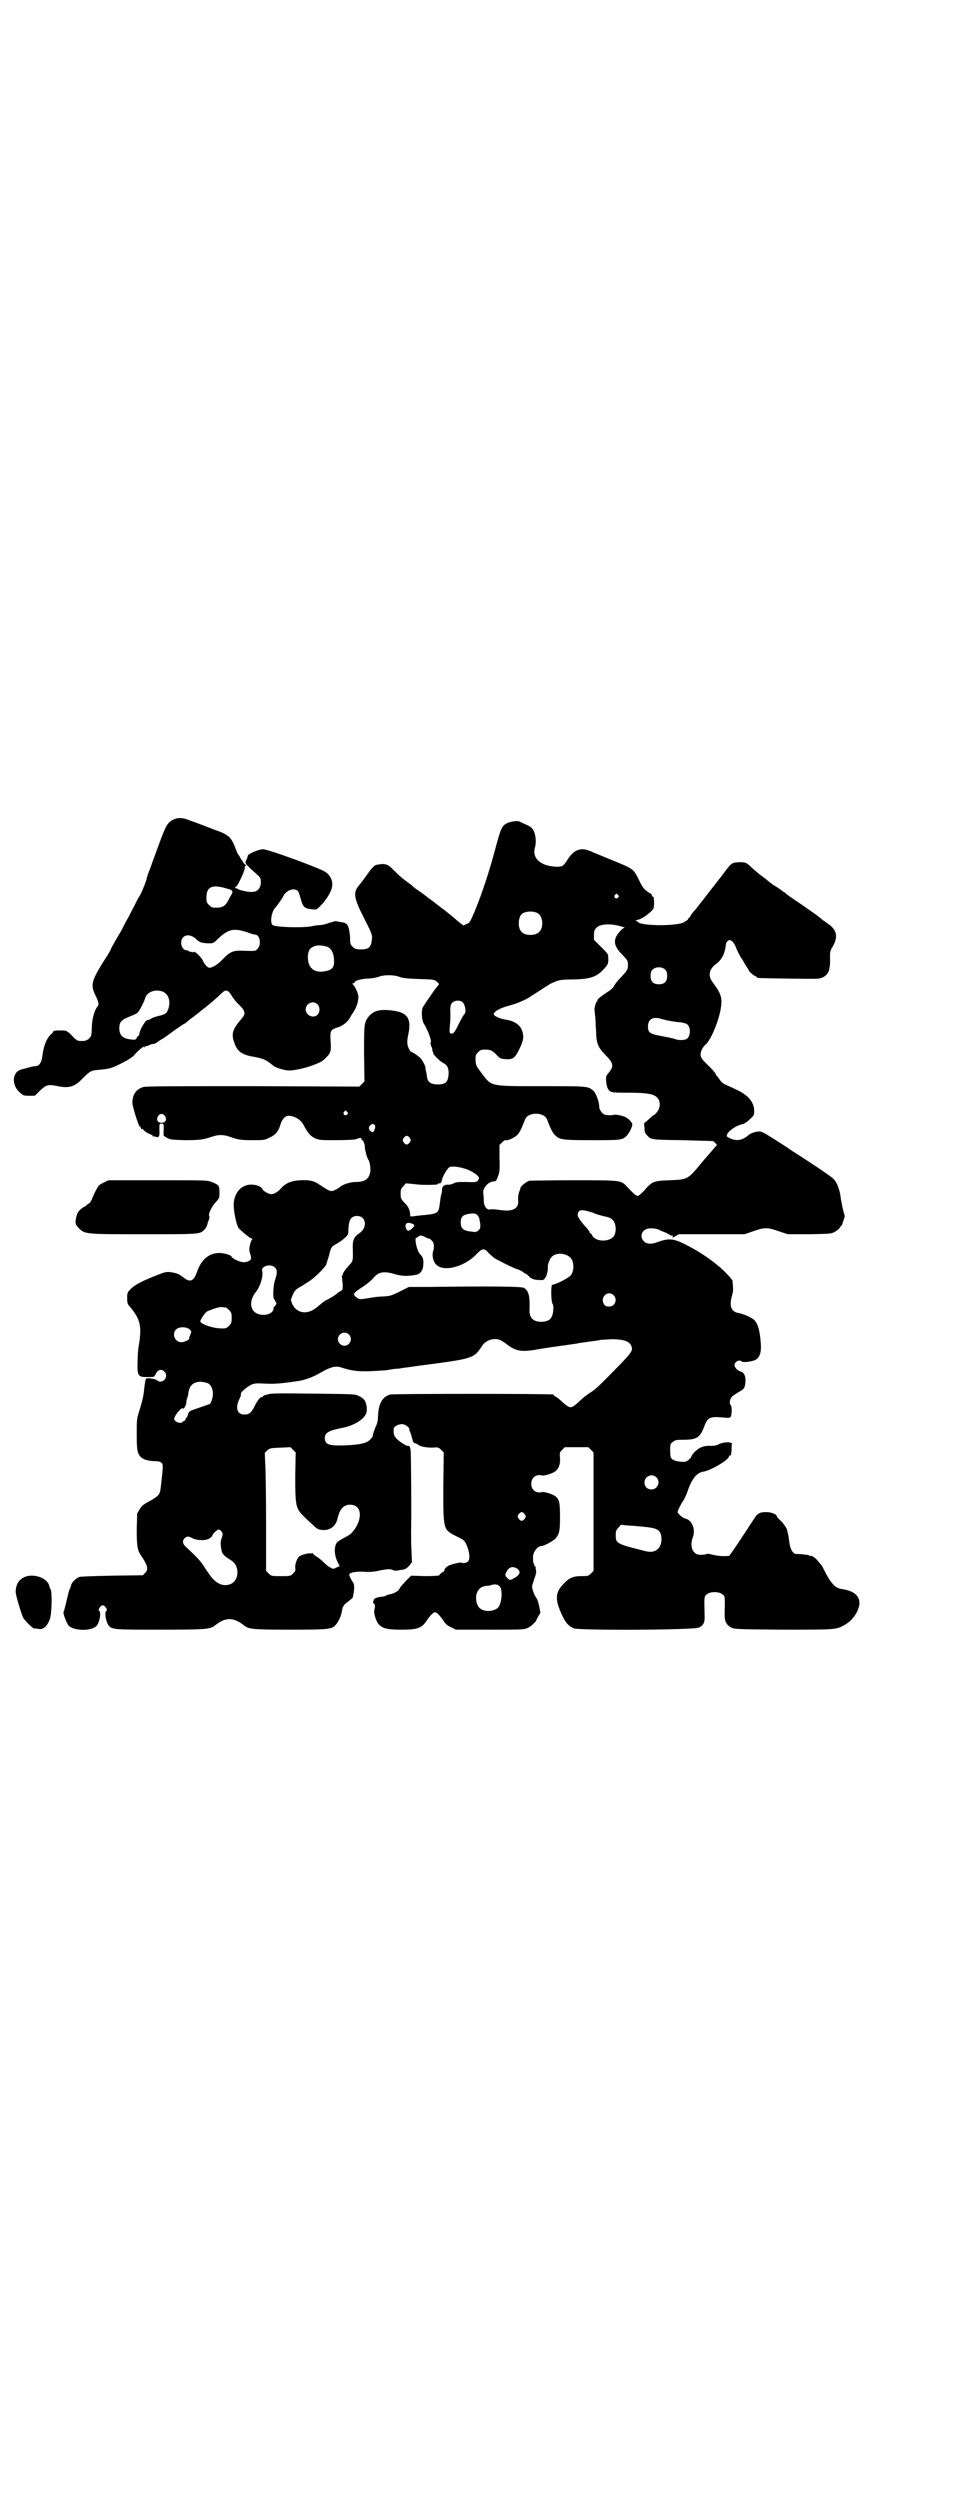 <?xml version="1.0" standalone="no"?>
<!DOCTYPE svg PUBLIC "-//W3C//DTD SVG 20010904//EN"
 "http://www.w3.org/TR/2001/REC-SVG-20010904/DTD/svg10.dtd">
<svg version="1.0" xmlns="http://www.w3.org/2000/svg"
 width="1108pt" height="2870pt" viewBox="0 0 1108 2870"
 preserveAspectRatio="xMidYMid meet">
<g transform="translate(0,2870) scale(0.5,-0.5)"
fill="#000000" stroke="none">
<path d="M398 3858 c-14 -7 -17 -13 -35 -62 -5 -14 -13 -35 -17 -47 -5 -12 -9
-24 -9 -26 -1 -6 -13 -36 -17 -41 -2 -3 -7 -12 -11 -21 -5 -9 -11 -21 -14 -27
-4 -6 -11 -20 -16 -30 -6 -10 -14 -24 -18 -31 -4 -7 -7 -13 -7 -14 0 0 -2 -4
-5 -9 -40 -62 -42 -70 -30 -95 7 -14 9 -22 5 -26 -7 -8 -13 -29 -13 -48 -1
-19 -1 -20 -6 -25 -6 -6 -11 -7 -24 -6 -2 0 -7 3 -10 6 -17 18 -17 18 -33 18
-12 0 -16 -1 -16 -3 0 -1 -2 -4 -4 -5 -11 -10 -18 -27 -21 -53 -2 -13 -7 -21
-16 -21 -4 0 -15 -3 -33 -8 -20 -6 -22 -35 -3 -52 9 -8 10 -8 22 -8 l13 0 12
12 c14 13 18 14 36 11 30 -7 43 -3 62 17 15 15 19 18 32 19 31 3 32 3 58 16
14 7 26 15 28 18 3 4 12 13 19 18 2 2 3 2 4 0 0 -1 1 -1 1 1 0 1 2 2 4 2 2 0
4 1 5 1 0 1 2 2 4 2 1 1 5 2 8 2 3 1 6 2 7 3 1 1 5 4 10 7 6 3 17 11 26 18 10
7 20 14 25 17 4 2 8 5 10 7 1 1 7 6 13 10 6 5 13 10 14 11 2 2 5 4 7 6 5 3 19
15 34 28 5 5 12 11 14 13 7 5 12 3 20 -11 4 -6 11 -15 16 -19 15 -15 16 -21 5
-33 -19 -22 -23 -33 -17 -51 7 -23 17 -31 48 -36 21 -4 25 -6 44 -21 5 -4 26
-10 34 -10 19 0 52 9 72 19 3 1 10 6 14 11 11 10 12 16 10 40 -1 21 0 24 17
29 12 4 23 13 28 23 2 4 7 11 10 16 3 5 6 13 7 17 1 4 2 10 2 13 1 5 -6 23
-12 29 -3 3 -3 3 0 3 2 0 3 1 3 2 0 4 14 8 29 9 9 0 21 2 26 4 13 5 35 5 48 0
8 -3 18 -4 45 -5 34 -1 35 -1 41 -6 6 -5 6 -5 3 -9 -2 -2 -10 -12 -17 -23 -8
-11 -15 -22 -17 -25 -5 -6 -4 -30 1 -39 9 -14 19 -40 16 -44 -1 -1 0 -5 2 -10
2 -4 2 -8 2 -8 -1 0 0 -1 1 -3 1 -1 1 -3 1 -3 -2 -2 17 -21 25 -24 8 -5 11
-12 10 -27 -2 -16 -7 -21 -25 -21 -15 0 -22 5 -24 15 -1 3 -1 9 -2 12 -1 3 -2
9 -2 12 -1 6 -8 18 -12 22 -4 4 -17 13 -19 13 -3 0 -8 8 -10 16 -1 5 -1 12 1
22 9 40 -1 54 -39 58 -27 3 -41 -1 -52 -15 -10 -13 -10 -18 -10 -85 l1 -63 -6
-6 -6 -6 -244 1 c-178 0 -246 0 -252 -2 -16 -5 -24 -16 -25 -34 -1 -8 14 -55
17 -57 2 0 3 -3 3 -5 0 -2 1 -2 1 -1 1 2 3 1 6 -3 3 -3 8 -6 13 -8 5 -2 7 -3
7 -5 -1 -1 -1 -1 0 -1 1 1 3 1 6 0 8 -3 10 0 9 16 0 14 0 14 5 14 5 0 5 0 5
-14 -1 -8 0 -14 0 -14 13 -9 15 -9 48 -10 35 0 42 1 63 8 15 5 25 5 40 0 20
-7 25 -8 53 -8 26 0 28 0 39 6 14 6 21 15 25 30 3 11 11 20 18 20 14 0 29 -9
35 -21 9 -17 15 -25 25 -30 11 -5 12 -5 50 -5 24 0 42 1 45 2 10 4 13 4 13 1
0 -2 1 -3 2 -3 2 0 6 -11 6 -15 -1 -4 5 -27 8 -30 3 -4 6 -22 4 -29 -3 -16
-13 -22 -33 -22 -13 0 -31 -6 -37 -12 -2 -2 -8 -5 -12 -7 -8 -4 -12 -2 -33 12
-13 9 -22 12 -45 11 -21 -1 -35 -7 -45 -19 -7 -8 -16 -13 -22 -13 -6 0 -18 7
-20 11 -2 6 -14 11 -26 11 -21 0 -37 -16 -40 -40 -2 -14 5 -51 11 -60 5 -6 27
-24 30 -24 2 0 2 -1 1 -2 -3 -2 -8 -21 -6 -27 0 -2 2 -7 3 -11 1 -7 1 -8 -4
-11 -8 -5 -19 -4 -30 2 -6 3 -10 6 -10 7 0 4 -17 9 -30 9 -23 -1 -40 -16 -49
-42 -8 -23 -16 -27 -32 -14 -10 8 -16 10 -30 12 -10 1 -13 0 -33 -8 -31 -12
-50 -22 -58 -31 -8 -8 -8 -9 -8 -21 0 -11 1 -14 6 -19 24 -29 28 -44 21 -88
-2 -10 -3 -26 -3 -35 -1 -37 0 -39 23 -39 15 0 15 0 18 6 5 11 14 14 21 6 11
-12 -6 -30 -18 -19 -4 3 -23 6 -25 3 -1 -1 -3 -13 -5 -33 -1 -8 -5 -25 -9 -37
-7 -22 -7 -22 -7 -57 0 -31 1 -37 4 -45 5 -11 16 -16 35 -17 11 0 15 -1 18 -4
4 -4 4 -5 -2 -58 -2 -15 -5 -18 -24 -29 -15 -8 -19 -11 -24 -19 l-6 -10 -1
-35 c0 -40 1 -50 12 -65 14 -21 15 -29 7 -37 l-5 -5 -71 -1 c-48 -1 -72 -2
-75 -3 -9 -4 -18 -13 -19 -20 -1 -3 -2 -7 -3 -8 -1 -1 -4 -13 -7 -26 -3 -13
-6 -25 -7 -26 -2 -2 6 -25 12 -32 12 -12 52 -13 64 0 6 7 11 29 6 34 -2 2 -2
3 1 8 2 3 5 5 7 5 2 0 5 -2 7 -5 3 -5 3 -6 1 -8 -5 -5 0 -27 6 -34 8 -9 14 -9
119 -9 106 0 114 1 125 10 24 19 42 19 66 0 11 -9 20 -10 107 -10 88 0 94 1
103 10 6 6 14 22 15 32 2 12 4 15 15 23 5 4 10 8 10 9 0 0 1 3 1 5 3 12 3 26
0 29 -3 4 -9 15 -9 18 0 5 14 8 34 7 13 -1 23 0 32 2 18 4 28 5 34 2 3 -2 8
-2 17 0 10 1 13 2 20 9 l7 9 -1 25 c-1 14 -1 34 -1 45 1 41 0 174 -1 186 -1 7
-2 11 -4 11 -5 0 -6 0 -18 8 -15 11 -18 16 -17 31 0 5 10 11 19 11 7 0 17 -7
17 -12 0 -1 1 -5 3 -9 1 -3 3 -10 4 -14 1 -6 3 -8 6 -9 2 0 5 -2 7 -3 5 -5 19
-7 33 -7 13 1 14 1 20 -5 l6 -6 -1 -78 c0 -100 -1 -99 31 -115 16 -8 18 -9 22
-19 7 -14 9 -33 4 -38 -4 -4 -10 -5 -16 -3 -3 1 -23 -4 -29 -7 -6 -3 -12 -11
-9 -11 1 0 -1 -2 -5 -4 -3 -2 -7 -5 -7 -7 -1 -1 -9 -2 -33 -2 l-32 1 -10 -10
c-10 -11 -15 -16 -18 -22 -2 -4 -12 -9 -21 -11 -2 0 -6 -1 -7 -2 -3 -2 -6 -3
-17 -4 -5 -1 -10 -3 -11 -4 -3 -3 -4 -11 -2 -11 3 0 4 -8 2 -13 -3 -7 3 -26 9
-34 9 -10 19 -13 52 -13 36 0 46 3 57 18 9 14 17 22 21 22 4 0 12 -8 21 -22 4
-6 10 -10 17 -13 l10 -5 78 0 c74 0 78 0 87 4 8 4 20 15 20 19 0 0 2 4 5 9 l4
7 -3 16 c-2 9 -5 17 -7 19 -4 5 -10 21 -9 26 0 2 3 10 5 17 3 8 5 15 4 19 -1
3 -1 6 -1 8 -1 1 -1 2 -2 2 -1 0 -2 1 -1 2 1 1 0 2 0 2 -2 0 -3 6 -3 15 -1 12
10 27 19 27 6 0 29 12 34 19 8 10 9 18 9 49 0 35 -2 42 -15 49 -8 4 -22 8 -26
7 -14 -4 -25 5 -25 19 0 14 11 23 25 19 4 -1 18 3 26 7 11 6 16 16 15 33 -1
12 -1 13 5 19 l6 6 27 0 27 0 6 -6 6 -6 0 -136 0 -136 -6 -6 c-6 -6 -7 -6 -22
-6 -19 0 -28 -4 -41 -18 -19 -19 -20 -36 -4 -70 9 -20 16 -27 28 -32 14 -5
278 -4 287 2 11 5 14 12 13 29 -1 43 -1 42 5 47 8 7 28 7 36 0 6 -5 6 -1 5
-47 0 -15 4 -23 15 -29 8 -4 13 -4 120 -5 119 0 121 0 139 10 13 7 23 17 30
31 14 28 1 47 -33 52 -14 2 -20 7 -31 23 -5 8 -10 18 -12 22 -2 4 -4 8 -5 9
-1 2 -5 6 -8 10 -5 7 -17 15 -17 12 0 -1 -1 0 -3 1 -3 2 -12 3 -31 4 -7 0 -13
11 -15 24 -1 7 -2 16 -3 20 -1 4 -2 8 -2 9 -1 5 -7 15 -15 23 -5 4 -9 9 -9 10
0 5 -13 10 -24 10 -17 0 -21 -3 -32 -21 -22 -34 -49 -74 -50 -75 -1 0 -2 -1
-2 -3 0 -3 -24 -3 -39 1 -8 2 -13 3 -14 2 -1 -1 -6 -2 -12 -2 -10 0 -12 1 -17
6 -7 7 -8 21 -3 34 7 18 -2 40 -17 43 -6 1 -18 12 -18 15 0 3 7 17 11 23 3 4
8 14 11 22 10 31 22 46 38 48 17 3 58 27 58 35 0 1 1 2 3 2 2 0 2 4 3 12 0 7
0 14 1 15 0 1 -1 2 -2 2 -2 0 -4 1 -4 1 -5 1 -19 -1 -24 -4 -5 -3 -11 -4 -19
-4 -16 1 -27 -4 -37 -14 -4 -4 -7 -9 -7 -9 0 -4 -8 -11 -13 -13 -9 -2 -27 1
-32 6 -3 3 -4 6 -4 19 0 14 0 16 6 20 5 4 7 5 21 5 34 0 41 4 51 30 8 22 13
24 46 21 10 -1 13 -1 15 2 3 4 3 25 0 27 -4 2 -2 14 3 19 2 2 9 7 16 11 13 7
14 10 15 26 0 12 -4 19 -12 21 -3 1 -8 4 -10 7 -4 6 -4 7 -2 12 3 5 11 8 15 4
3 -3 21 -1 31 3 10 5 15 17 13 39 -2 30 -7 46 -16 54 -6 5 -26 14 -35 15 -17
3 -22 16 -15 40 3 11 3 13 1 35 -1 1 -5 7 -11 13 -23 25 -60 51 -98 70 -26 13
-37 14 -60 6 -16 -6 -23 -6 -31 -2 -12 8 -12 24 1 30 6 4 23 3 31 -1 1 -1 8
-4 14 -6 6 -3 12 -6 12 -7 1 -1 2 -1 2 0 0 1 1 1 2 0 2 -1 1 -2 0 -5 -2 -1 1
0 6 3 l9 5 76 0 75 0 20 7 c26 9 32 9 58 0 l21 -7 50 0 c49 1 50 1 59 6 5 3
10 7 11 10 2 3 3 4 3 3 0 -1 2 3 4 10 l4 12 -4 15 c-2 8 -4 20 -5 25 -2 20 -9
39 -18 47 -3 4 -66 46 -92 62 -3 2 -20 14 -38 25 -23 15 -34 21 -38 21 -9 0
-22 -4 -27 -9 -15 -13 -29 -14 -47 -4 -9 6 15 26 35 30 4 1 11 6 16 11 9 8 10
10 10 18 0 21 -13 37 -41 50 -10 5 -22 10 -26 12 -5 2 -10 7 -13 12 -3 4 -6 8
-6 8 -1 0 -2 1 -2 3 0 2 -8 11 -17 20 -14 13 -17 18 -18 23 -1 9 4 19 11 25
12 10 30 53 35 82 4 25 2 34 -18 61 -12 15 -9 31 8 43 13 10 20 24 22 45 0 2
2 6 4 7 5 6 13 0 19 -14 2 -7 8 -17 11 -23 4 -5 7 -11 7 -11 0 -1 3 -5 6 -10
3 -5 6 -9 6 -10 0 -2 13 -13 16 -13 1 0 2 -1 2 -2 0 -2 2 -2 74 -3 69 -1 69
-1 78 3 14 8 17 17 16 50 0 7 1 11 4 17 15 23 13 40 -6 54 -6 4 -12 9 -13 9
-1 1 -8 7 -16 13 -14 10 -34 24 -55 38 -6 4 -13 9 -15 11 -2 2 -4 4 -5 4 -1 0
-3 1 -4 3 -2 1 -7 5 -12 8 -5 3 -10 6 -11 7 -1 1 -8 6 -15 12 -16 12 -20 15
-33 27 -11 11 -15 12 -31 11 -14 -1 -15 -2 -35 -29 -3 -4 -6 -8 -7 -9 -1 -1
-4 -5 -7 -9 -3 -4 -6 -8 -7 -9 -1 -1 -4 -5 -7 -9 -3 -4 -6 -8 -7 -9 -1 -1 -4
-5 -7 -9 -3 -4 -6 -8 -7 -9 -1 -1 -4 -5 -7 -9 -3 -4 -8 -10 -10 -12 -2 -2 -5
-6 -7 -9 -1 -4 -4 -6 -4 -6 -1 0 -2 -1 -2 -3 0 -1 -5 -4 -10 -7 -19 -9 -94 -8
-104 0 -2 2 -5 4 -6 4 -2 0 0 1 5 2 8 2 19 9 30 19 6 6 7 7 7 20 0 8 -1 15 -2
14 -1 -1 -2 1 -3 3 0 2 -3 5 -6 6 -11 7 -15 11 -23 28 -12 25 -14 27 -48 41
-36 15 -54 22 -65 27 -22 9 -38 3 -53 -22 -3 -5 -8 -11 -10 -12 -7 -4 -27 -2
-39 2 -22 8 -30 23 -24 42 3 12 1 30 -5 39 -3 5 -9 9 -17 12 -7 3 -13 6 -15 7
-4 2 -22 -1 -27 -4 -13 -6 -15 -12 -30 -68 -11 -41 -27 -91 -45 -135 -11 -25
-11 -26 -19 -29 l-7 -3 -13 10 c-6 6 -13 11 -14 12 -1 1 -6 5 -11 9 -5 4 -10
8 -12 9 -2 2 -6 5 -9 7 -4 3 -12 10 -20 15 -7 6 -18 14 -24 18 -6 4 -13 9 -14
11 -2 2 -8 6 -12 9 -12 9 -17 13 -30 26 -15 16 -21 17 -41 13 -6 -2 -10 -7
-23 -25 -6 -9 -15 -20 -19 -25 -10 -13 -8 -26 5 -54 29 -58 28 -55 27 -68 -2
-17 -7 -22 -25 -22 -12 0 -14 1 -19 6 -5 5 -6 7 -6 17 0 7 -1 13 -1 14 -3 21
-6 24 -22 26 -6 1 -10 2 -11 2 0 0 -6 -2 -14 -4 -7 -3 -16 -5 -19 -5 -3 0 -13
-1 -22 -3 -22 -4 -84 -2 -89 3 -6 5 -3 27 4 37 7 8 19 25 21 30 6 12 23 19 32
12 2 -1 5 -9 7 -17 6 -21 8 -24 27 -26 10 -1 10 -1 18 7 10 10 20 24 25 36 7
16 2 33 -13 43 -14 9 -131 52 -143 52 -10 0 -35 -11 -35 -15 0 -1 -1 -5 -3 -9
-4 -8 -5 -8 22 -32 10 -9 11 -10 11 -20 0 -13 -8 -22 -19 -22 -8 -1 -26 3 -33
6 -2 2 -5 3 -5 2 -3 0 -2 4 0 4 5 3 23 42 20 45 0 1 0 2 2 3 2 1 2 2 1 2 -2 0
-5 3 -7 7 -3 4 -7 10 -8 13 -5 6 -5 7 -10 20 -9 24 -16 30 -48 41 -23 9 -36
14 -56 21 -16 7 -28 7 -38 2z m122 -158 c15 -4 16 -6 11 -15 -1 -2 -5 -8 -7
-13 -8 -14 -14 -17 -35 -16 -2 0 -6 3 -9 6 -5 5 -6 7 -6 17 0 25 13 31 46 21z
m899 -15 c3 -3 3 -3 0 -6 -4 -5 -11 1 -7 6 4 4 4 4 7 0z m-184 -42 c12 -7 14
-33 3 -43 -8 -9 -32 -9 -40 0 -9 8 -9 32 0 41 7 7 27 8 37 2z m187 -29 c8 -2
14 -4 13 -4 -2 0 -5 -2 -7 -4 -22 -21 -21 -37 2 -59 11 -12 12 -13 12 -22 0
-11 -1 -13 -17 -30 -7 -7 -13 -15 -15 -19 -2 -4 -7 -9 -17 -15 -17 -12 -21
-15 -21 -18 0 -2 -1 -3 -2 -3 -1 -1 -4 -9 -5 -17 0 -1 1 -10 2 -19 1 -9 1 -25
2 -34 0 -25 5 -36 21 -52 19 -19 20 -26 8 -41 -6 -7 -7 -9 -6 -19 0 -6 2 -13
3 -16 6 -11 7 -11 48 -11 43 0 58 -3 66 -11 8 -8 8 -23 0 -33 -3 -4 -6 -7 -7
-7 -1 0 -6 -4 -11 -9 -6 -5 -10 -9 -11 -9 -1 0 -1 -5 0 -11 0 -10 1 -13 6 -18
9 -10 9 -10 81 -11 37 -1 69 -2 70 -2 3 -1 11 -10 9 -10 -1 0 -14 -16 -30 -34
-37 -45 -35 -44 -77 -46 -36 -1 -40 -3 -53 -16 -12 -14 -19 -20 -22 -20 -3 0
-10 6 -23 20 -15 16 -11 16 -121 16 -54 0 -100 -1 -104 -1 -7 -2 -20 -12 -21
-17 0 -2 -1 -4 -1 -5 -3 -4 -5 -16 -4 -25 1 -18 -14 -25 -44 -20 -8 1 -17 2
-20 1 -8 -2 -15 7 -15 20 0 7 -1 14 -1 16 -3 10 9 26 21 28 9 1 8 0 13 13 3 8
4 14 3 40 l0 31 6 6 c4 4 7 6 8 5 3 -2 20 5 27 12 6 7 9 13 18 36 7 17 43 17
50 0 9 -23 12 -29 18 -36 11 -11 16 -12 86 -12 65 0 69 0 79 10 5 5 13 20 13
26 0 4 -7 12 -14 16 -6 4 -25 8 -30 6 -2 -1 -7 -1 -17 0 -6 0 -15 11 -15 19 0
12 -8 32 -14 37 -12 10 -12 10 -118 10 -123 0 -114 -1 -139 31 -11 15 -12 16
-13 28 0 12 0 13 6 19 5 5 7 6 16 6 12 0 17 -2 27 -13 7 -7 8 -8 20 -9 17 -1
21 2 31 22 10 20 11 28 8 40 -4 16 -18 26 -40 29 -12 2 -26 8 -26 12 0 7 15
15 39 21 15 4 38 14 47 21 2 1 12 8 22 14 10 7 19 12 20 13 1 1 6 3 13 6 10 4
17 5 40 5 44 1 57 6 77 30 5 6 6 13 4 27 0 1 -7 10 -16 18 l-16 16 0 11 c0 8
1 12 5 16 7 9 30 11 53 5z m-853 -15 c7 -3 15 -5 17 -5 11 0 15 -24 5 -33 -4
-5 -6 -5 -33 -4 -22 1 -30 -2 -47 -20 -11 -12 -25 -20 -31 -19 -4 1 -10 7 -14
16 -4 9 -20 24 -22 20 0 -1 -1 -1 -4 0 -2 1 -4 1 -4 1 0 -1 -1 -1 -2 1 -2 1
-4 2 -6 2 -6 0 -12 8 -12 17 0 18 18 23 33 10 9 -9 13 -10 28 -11 12 0 13 0
20 7 27 26 38 29 72 18z m185 -34 c8 -5 13 -16 13 -30 1 -16 -4 -22 -20 -25
-25 -5 -40 7 -40 32 0 14 4 21 14 25 7 4 25 2 33 -2z m774 -52 c3 -3 4 -7 4
-14 0 -13 -6 -19 -19 -19 -13 0 -19 6 -19 19 0 7 1 11 4 14 7 8 23 8 30 0z
m-1154 -50 c13 -6 18 -21 13 -38 -4 -12 -6 -14 -24 -18 -7 -2 -14 -4 -16 -6
-3 -2 -6 -3 -8 -3 -5 0 -19 -24 -19 -32 0 -2 -1 -4 -2 -4 -1 0 -2 -2 -4 -5 -2
-4 -4 -5 -11 -4 -21 2 -29 9 -29 26 0 14 4 19 24 27 8 3 16 7 17 8 4 2 16 26
18 33 3 15 24 23 41 16z m689 -25 c6 -7 8 -23 3 -27 -2 -2 -8 -13 -13 -23 -9
-19 -13 -23 -18 -21 -3 1 -3 4 -2 18 1 9 2 23 1 32 0 14 1 16 4 20 6 7 20 7
25 1z m-334 -4 c6 -6 6 -17 1 -23 -9 -11 -28 -3 -28 11 0 14 17 22 27 12z
m803 -37 c7 -1 20 -4 28 -4 8 -1 16 -3 18 -5 9 -7 8 -29 -2 -34 -6 -3 -20 -3
-28 1 -4 1 -17 4 -29 6 -27 5 -31 8 -31 22 0 15 9 22 25 19 3 -1 12 -3 19 -5z
m-735 -210 c3 -3 3 -3 0 -6 -4 -5 -11 1 -7 6 4 4 4 4 7 0z m-418 -10 c5 -8 1
-15 -8 -15 -9 0 -13 7 -8 15 4 7 12 7 16 0z m482 -21 c1 -2 1 -5 -1 -10 -3 -7
-4 -7 -9 -3 -5 3 -5 10 0 14 4 3 7 3 10 -1z m80 -29 c3 -5 3 -5 0 -10 -2 -3
-5 -5 -7 -5 -2 0 -5 2 -7 5 -3 5 -3 5 0 10 2 3 5 5 7 5 2 0 5 -2 7 -5z m131
-72 c14 -5 28 -15 28 -20 0 -1 -1 -4 -3 -6 -2 -3 -5 -4 -26 -3 -18 0 -24 0
-29 -3 -4 -2 -10 -4 -13 -3 -9 0 -14 -4 -14 -12 0 -4 -1 -9 -2 -12 -1 -3 -2
-11 -3 -19 -3 -24 -3 -24 -47 -28 -8 -1 -15 -2 -17 -2 -2 -1 -3 0 -4 1 0 13
-4 22 -14 31 -7 8 -8 9 -8 20 0 10 1 12 6 17 l6 7 20 -2 c16 -2 33 -2 50 -1 2
0 4 1 4 2 0 1 1 2 2 1 3 -2 6 2 7 8 1 7 12 26 17 29 5 3 24 1 40 -5z m288 -99
c12 -5 13 -5 28 -9 6 -1 13 -3 15 -5 10 -5 14 -25 8 -38 -8 -16 -42 -17 -51
-1 -1 3 -3 5 -4 5 -1 0 -2 1 -2 3 0 1 -5 8 -11 14 -17 20 -19 25 -14 33 4 5
11 4 31 -2z m-260 -12 c1 -3 2 -9 3 -15 0 -8 0 -10 -4 -14 -3 -3 -7 -4 -10 -4
-2 1 -8 1 -13 2 -13 2 -18 8 -18 20 0 13 5 18 20 20 13 2 18 0 22 -9z m-267
-1 c9 -9 5 -26 -7 -34 -12 -8 -16 -15 -16 -31 1 -35 1 -33 -9 -44 -9 -10 -15
-19 -14 -21 1 0 1 -1 0 -1 -2 0 -2 -2 -2 -4 1 -3 1 -11 2 -17 0 -13 0 -13 -6
-16 -4 -2 -7 -5 -7 -5 0 -1 -15 -11 -28 -17 -3 -2 -9 -7 -14 -11 -18 -17 -38
-20 -52 -8 -5 3 -12 17 -11 19 1 0 1 1 -1 1 -1 0 1 5 4 12 4 10 7 13 14 17 5
3 12 7 16 10 17 9 41 33 47 43 1 4 5 15 7 23 4 18 6 19 17 25 5 3 13 8 18 13
8 7 9 9 9 16 0 16 3 28 8 31 7 6 19 5 25 -1z m114 -13 c6 -3 6 -4 -1 -11 -8
-7 -11 -6 -14 1 -3 11 3 15 15 10z m32 -32 c3 -1 7 -3 7 -2 1 0 3 -2 6 -5 5
-5 6 -15 2 -26 -2 -9 1 -23 8 -29 17 -17 63 -5 90 22 16 17 20 17 31 4 5 -5
13 -12 18 -14 23 -12 39 -20 46 -22 4 -1 10 -4 13 -6 2 -2 5 -4 6 -4 1 0 4 -2
7 -5 6 -7 13 -10 25 -10 10 -1 11 0 14 5 4 4 7 21 6 25 -1 3 4 18 8 22 9 11
31 11 43 0 10 -8 10 -33 1 -42 -7 -7 -35 -21 -42 -21 -3 0 -3 -39 1 -44 3 -4
2 -22 -2 -29 -3 -8 -12 -12 -24 -12 -19 0 -28 9 -27 29 1 31 -2 42 -13 49 -7
3 -68 4 -220 2 l-44 0 -22 -11 c-20 -10 -23 -10 -39 -11 -9 0 -22 -2 -28 -3
-23 -4 -24 -4 -30 0 -11 8 -10 10 11 24 11 7 22 16 26 21 12 15 25 17 51 9 14
-4 27 -5 48 -1 9 2 15 9 16 22 1 14 -1 19 -8 26 -7 8 -13 37 -8 37 1 0 4 1 5
3 4 3 8 3 18 -3z m-348 -68 c6 -6 6 -12 1 -28 -5 -14 -6 -44 -2 -46 1 0 2 -2
2 -3 0 -2 1 -3 2 -3 1 0 1 -2 0 -5 -2 -3 -3 -5 -4 -5 -1 0 -2 -2 -2 -5 0 -10
-17 -17 -32 -13 -22 5 -26 30 -8 52 10 13 17 36 14 48 -3 11 20 17 29 8z m778
-64 c10 -10 3 -26 -10 -26 -6 0 -9 1 -11 4 -12 16 7 35 21 22z m-891 -28 c1 0
5 -3 8 -6 5 -5 6 -7 6 -18 0 -11 -1 -13 -6 -18 -6 -6 -7 -7 -22 -6 -18 1 -43
10 -44 16 0 4 12 22 16 23 14 6 27 10 32 10 4 -1 8 -1 10 -1z m-83 -50 c5 -5
5 -5 2 -13 -2 -4 -3 -8 -3 -8 4 -2 -11 -9 -17 -9 -15 0 -23 18 -13 29 6 7 23
7 31 1z m366 -12 c10 -9 3 -26 -10 -26 -8 0 -15 7 -15 15 0 13 16 20 25 11z
m348 -13 c2 -1 9 -5 14 -9 20 -16 33 -18 62 -14 27 5 31 5 57 9 31 4 41 6 43
6 2 1 11 2 32 5 8 1 17 2 20 3 3 1 16 1 28 2 30 0 44 -6 46 -20 1 -7 -2 -12
-28 -39 -46 -47 -54 -55 -68 -64 -8 -5 -19 -14 -24 -19 -15 -14 -20 -17 -27
-12 -3 2 -10 7 -15 12 -5 5 -11 9 -13 10 -2 1 -4 2 -4 3 0 1 -1 2 -2 2 -8 2
-367 2 -374 0 -18 -5 -27 -21 -28 -51 0 -8 -2 -16 -4 -20 -3 -6 -9 -24 -8 -24
1 0 -1 -3 -4 -6 -6 -9 -19 -13 -45 -15 -51 -3 -61 0 -61 16 0 12 8 17 38 23
28 5 51 19 57 34 3 7 1 23 -4 30 -2 3 -7 7 -12 9 -8 5 -9 5 -105 6 -81 1 -99
1 -106 -2 -6 -1 -10 -3 -10 -4 0 -1 -1 -2 -3 -2 -4 0 -10 -8 -17 -22 -7 -14
-12 -18 -23 -18 -16 0 -21 15 -12 34 3 6 5 11 4 13 -1 4 13 16 25 22 8 3 11 3
32 2 20 -1 35 0 75 6 14 2 34 9 49 18 26 15 37 18 53 12 22 -7 40 -9 72 -7 18
1 34 2 35 3 0 0 6 1 13 2 6 0 14 1 17 2 4 0 28 4 53 7 112 15 111 15 131 45 8
12 27 18 41 12z m-672 -99 c7 -3 12 -13 12 -25 0 -8 -5 -23 -8 -23 0 0 -8 -3
-17 -6 -9 -3 -20 -7 -23 -8 -6 -2 -9 -6 -10 -12 0 -1 -1 -3 -2 -4 -2 -2 -3 -4
-3 -5 0 -2 -2 -3 -4 -4 -2 -1 -4 -2 -4 -3 0 -1 -2 -1 -5 -1 -6 0 -13 5 -13 9
0 7 17 28 20 24 2 -3 8 9 8 14 0 1 0 5 1 7 3 8 3 10 4 17 3 21 21 28 44 20z
m201 -214 c0 -68 1 -74 21 -93 3 -3 11 -11 18 -17 11 -11 14 -12 22 -13 18 -2
32 8 36 26 5 22 14 32 29 32 25 0 30 -28 10 -57 -8 -10 -10 -12 -22 -18 -5 -3
-9 -5 -10 -6 -1 0 -3 -2 -5 -3 -10 -6 -11 -29 -2 -47 l5 -10 -7 -3 c-7 -4 -8
-4 -15 0 -4 2 -11 8 -15 12 -5 5 -11 10 -15 12 -3 2 -7 5 -9 7 -2 3 -3 4 -3 2
0 -1 -1 -2 -2 -1 -3 2 -23 -3 -27 -7 -5 -4 -10 -18 -9 -26 1 -6 0 -8 -5 -13
-6 -6 -7 -6 -28 -6 -21 0 -22 0 -28 6 l-6 6 0 112 c0 62 -1 123 -2 136 l-1 23
6 6 c6 5 8 5 30 6 l23 1 6 -6 6 -6 -1 -55z m829 -2 c11 -10 3 -28 -11 -28 -9
0 -16 6 -16 16 0 14 17 22 27 12z m-302 -85 c3 -5 3 -5 0 -10 -2 -3 -5 -5 -7
-5 -2 0 -5 2 -7 5 -3 5 -3 5 0 10 2 3 5 5 7 5 2 0 5 -2 7 -5z m276 -29 c31 -3
38 -8 38 -30 -1 -20 -15 -31 -35 -26 -69 17 -70 18 -70 37 0 10 1 12 6 17 l6
7 18 -2 c9 0 26 -2 37 -3z m-972 -11 c3 -5 3 -6 0 -15 -3 -8 -3 -14 0 -29 1
-6 6 -12 16 -18 13 -8 16 -12 19 -22 4 -15 -2 -31 -14 -36 -17 -7 -33 0 -47
19 -5 7 -13 18 -17 25 -8 11 -15 19 -38 40 -9 8 -10 15 -4 21 5 5 9 5 18 0 12
-6 33 -6 41 1 3 2 5 5 5 6 0 3 11 13 14 13 2 0 5 -2 7 -5z m679 -85 c9 -7 6
-15 -10 -23 -7 -4 -8 -4 -16 5 -2 3 -2 5 0 9 6 13 15 16 26 9z m-40 -41 c7 -9
4 -41 -5 -49 -12 -10 -34 -9 -43 1 -6 7 -8 20 -6 30 4 13 11 19 26 20 3 0 7 1
7 1 0 1 4 1 8 2 6 0 9 -1 13 -5z"/>
<path d="M239 3025 c-5 -2 -11 -6 -12 -7 -4 -5 -11 -19 -15 -29 -3 -8 -6 -12
-9 -13 -3 -2 -5 -3 -5 -4 0 -1 -1 -2 -2 -2 -3 0 -14 -8 -17 -14 -2 -3 -4 -10
-5 -16 -1 -11 -1 -11 6 -19 15 -15 13 -15 149 -15 126 0 129 0 139 9 4 4 8 10
9 17 0 2 2 5 3 8 1 3 1 6 1 7 -4 3 4 21 13 31 10 11 10 11 10 24 0 16 -1 17
-18 24 -10 4 -13 4 -124 4 l-113 0 -10 -5z"/>
<path d="M59 2120 c-15 -6 -22 -16 -23 -34 -1 -6 13 -52 17 -60 5 -9 27 -30
27 -25 0 0 3 0 7 -1 12 -3 22 6 28 24 4 12 5 62 1 67 -1 1 -2 5 -3 8 -4 17
-33 28 -54 21z"/>
</g>
</svg>
